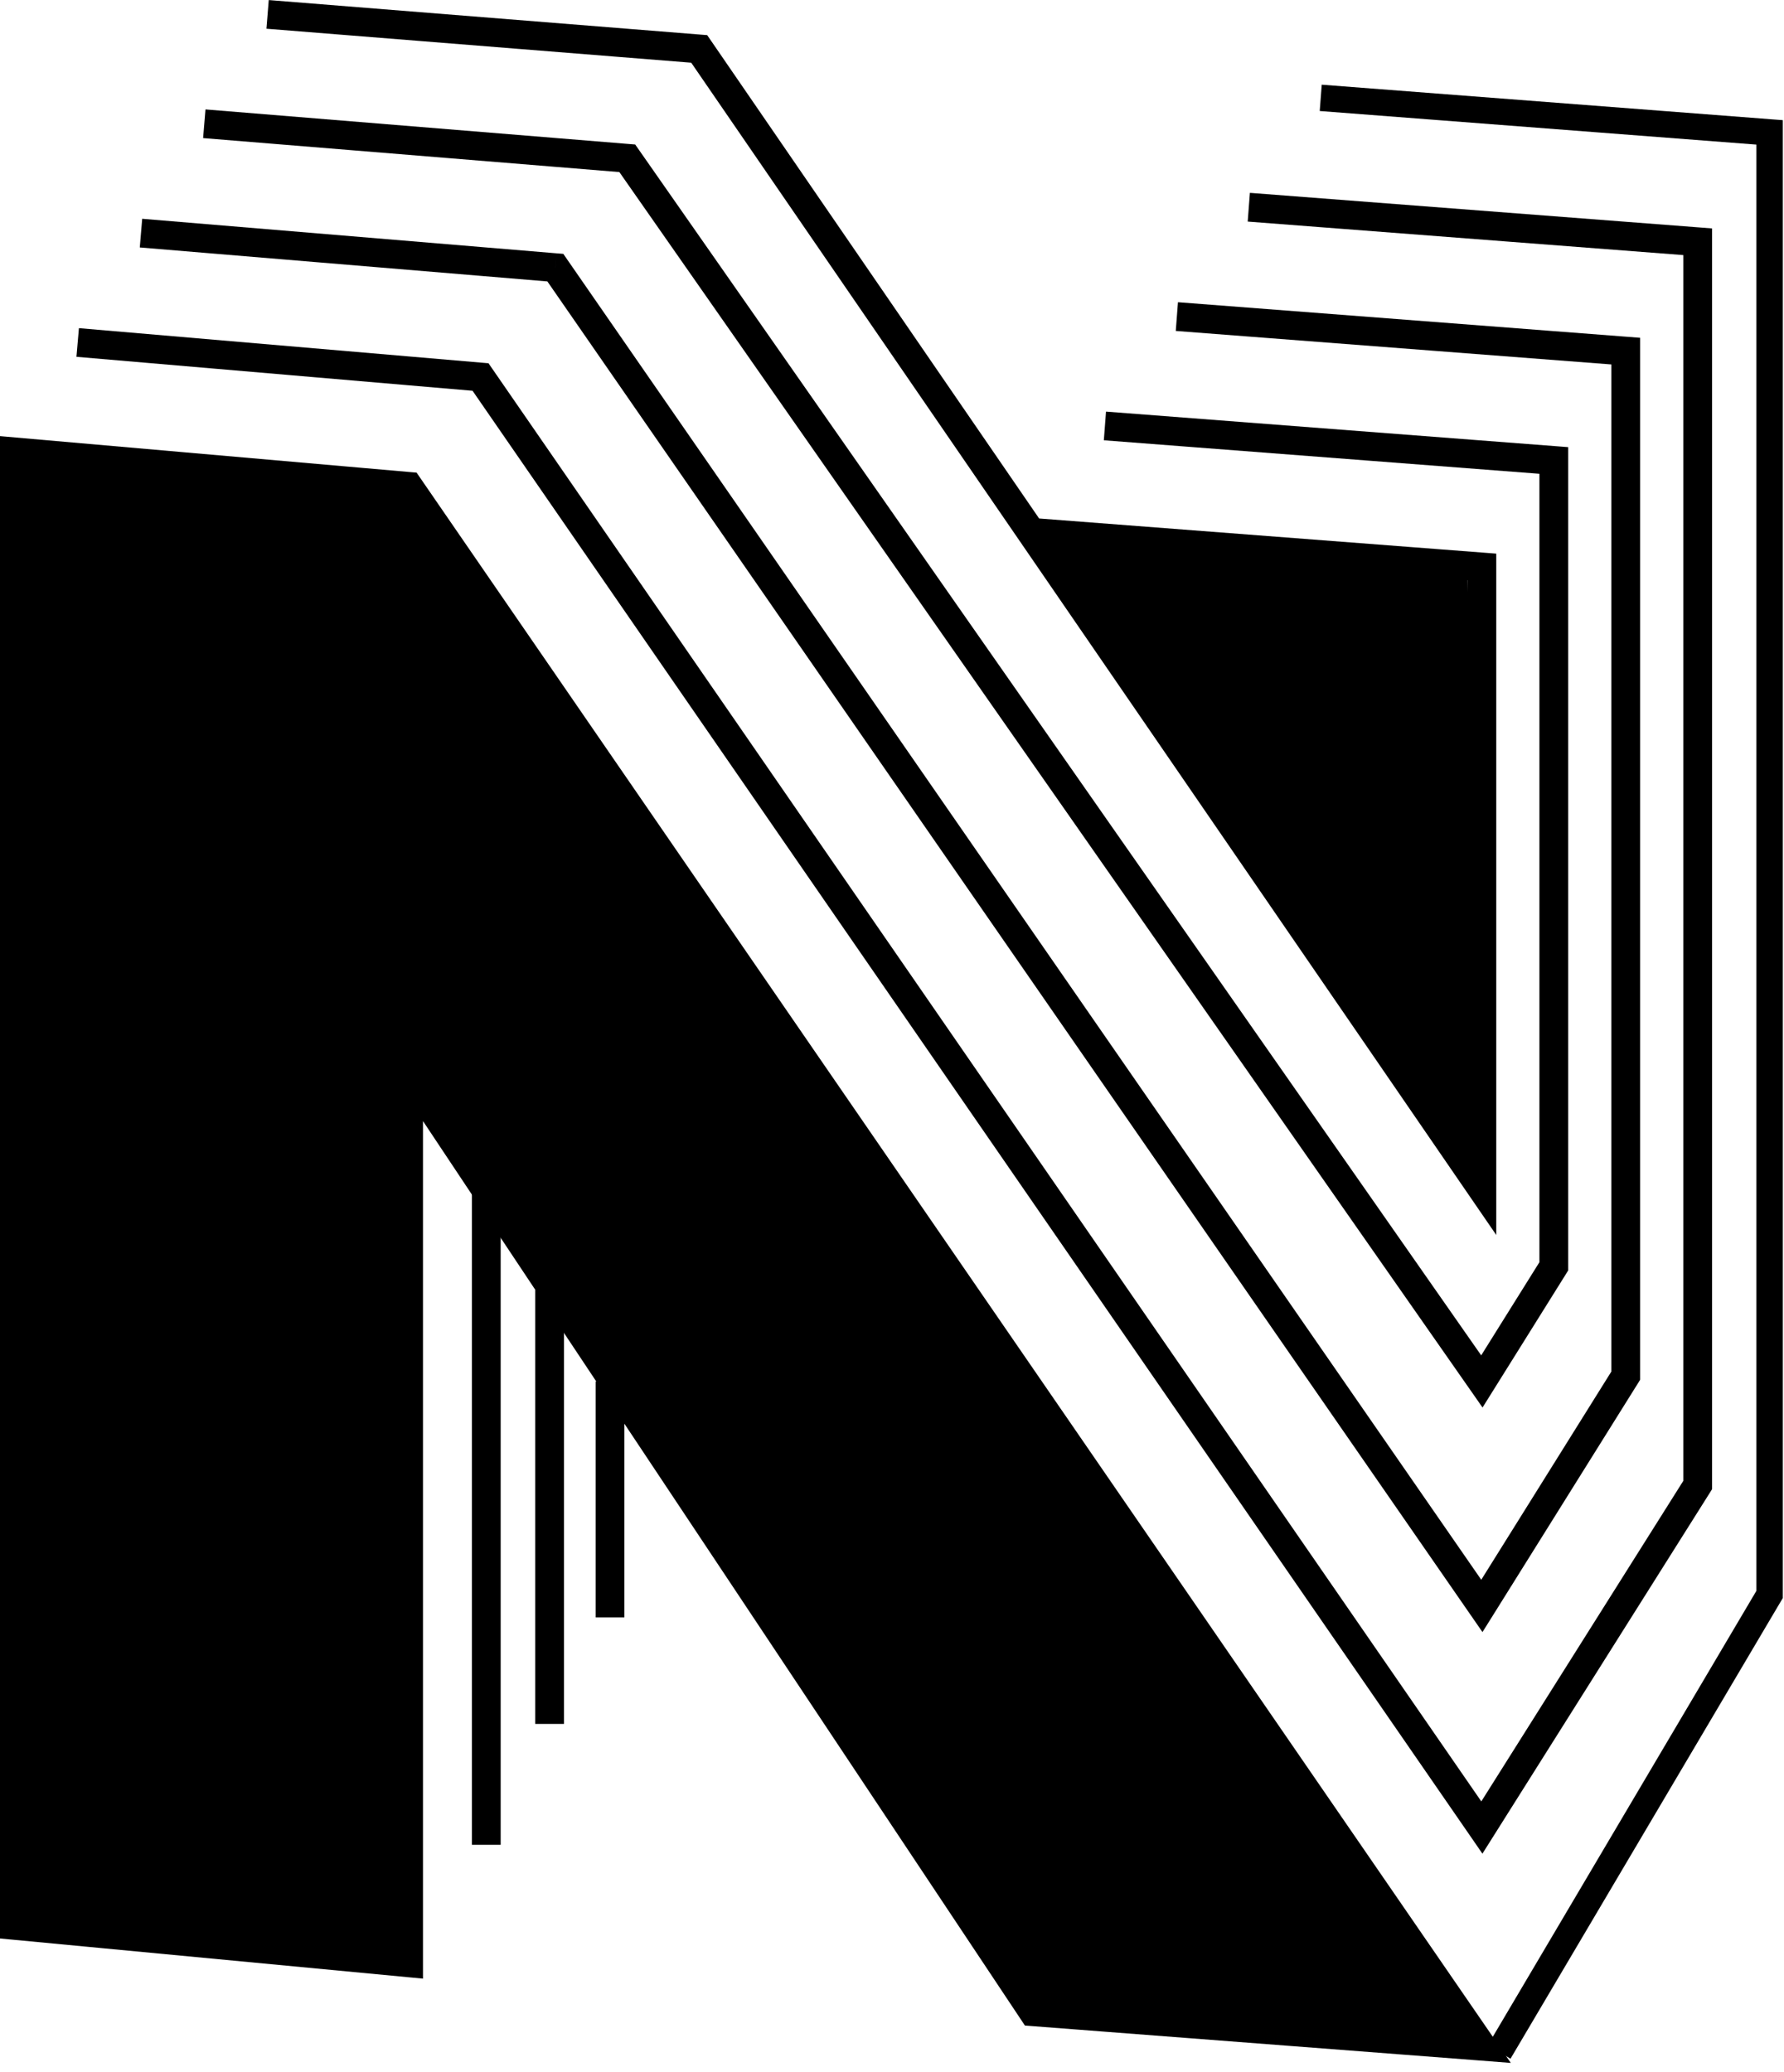<svg width="62" height="72" viewBox="0 0 62 72" version="1.1" xmlns="http://www.w3.org/2000/svg" xmlns:xlink="http://www.w3.org/1999/xlink">
<title>Group 2</title>
<desc>Created using Figma</desc>
<g id="Canvas" transform="translate(15886 15203)">
<g id="Group 2">
<g id="Vector">
<use xlink:href="#path0_fill" transform="translate(-15849.5 -15184)"/>
</g>
<g id="Group">
<g id="Group">
<g id="Vector">
<use xlink:href="#path1_stroke" transform="translate(-15840.1 -15199.6)"/>
</g>
<g id="Vector">
<use xlink:href="#path2_stroke" transform="translate(-15866.9 -15158.4)"/>
</g>
<g id="Vector">
<use xlink:href="#path3_stroke" transform="translate(-15869.1 -15161.7)"/>
</g>
<g id="Vector">
<use xlink:href="#path4_stroke" transform="translate(-15864.8 -15155)"/>
</g>
<g id="Vector">
<use xlink:href="#path5_stroke" transform="translate(-15876.7 -15202.5)"/>
</g>
<g id="Vector">
<use xlink:href="#path6_stroke" transform="translate(-15881.1 -15194.9)"/>
</g>
<g id="Vector">
<use xlink:href="#path7_stroke" transform="translate(-15871.8 -15165.7)"/>
</g>
<g id="Vector">
<use xlink:href="#path8_stroke" transform="translate(-15869.5 -15162.4)"/>
</g>
<g id="Vector">
<use xlink:href="#path9_fill" transform="translate(-15885.5 -15187.3)"/>
<use xlink:href="#path10_stroke" transform="translate(-15885.5 -15187.3)"/>
</g>
<g id="Vector">
<use xlink:href="#path11_stroke" transform="translate(-15867.3 -15159)"/>
</g>
<g id="Vector">
<use xlink:href="#path12_stroke" transform="translate(-15865.1 -15155.7)"/>
</g>
<g id="Vector">
<use xlink:href="#path13_stroke" transform="translate(-15878.9 -15198.7)"/>
</g>
<g id="Vector">
<use xlink:href="#path14_stroke" transform="translate(-15883.3 -15195.8)"/>
</g>
</g>
</g>
</g>
</g>
<defs>
<path id="path0_fill" d="M 14.5 1L 0 0L 15 22L 14.5 1Z"/>
<path id="path1_stroke" d="M 15.6 52L 15.995 52.233L 16.059 52.126L 16.059 52L 15.6 52ZM 15.6 1.2L 16.059 1.2L 16.059 0.775L 15.635 0.743L 15.6 1.2ZM 6.595 68.133L 15.995 52.233L 15.205 51.767L 5.805 67.666L 6.595 68.133ZM 16.059 52L 16.059 1.2L 15.141 1.2L 15.141 52L 16.059 52ZM 15.635 0.743L 0.035 -0.457L -0.035 0.457L 15.565 1.657L 15.635 0.743Z"/>
<path id="path2_stroke" d="M -0.5 -1.52588e-06L -0.5 15.3L 0.5 15.3L 0.5 -1.52588e-06L -0.5 -1.52588e-06Z"/>
<path id="path3_stroke" d="M -0.5 -7.62939e-07L -0.5 22.8L 0.5 22.8L 0.5 -7.62939e-07L -0.5 -7.62939e-07Z"/>
<path id="path4_stroke" d="M -0.5 0L -0.5 8.2L 0.5 8.2L 0.5 0L -0.5 0Z"/>
<path id="path5_stroke" d="M 15 1.2L 15.412 0.917L 15.277 0.721L 15.04 0.702L 15 1.2ZM 42.2 40.8L 41.788 41.083L 42.7 42.411L 42.7 40.8L 42.2 40.8ZM 42.2 19.2L 42.7 19.2L 42.7 18.737L 42.238 18.701L 42.2 19.2ZM -0.04 0.498L 14.96 1.698L 15.04 0.702L 0.04 -0.498L -0.04 0.498ZM 14.588 1.483L 41.788 41.083L 42.612 40.517L 15.412 0.917L 14.588 1.483ZM 42.7 40.8L 42.7 19.3L 41.7 19.3L 41.7 40.8L 42.7 40.8ZM 42.7 19.3L 42.7 19.2L 41.7 19.2L 41.7 19.3L 42.7 19.3ZM 42.238 18.701L 26.638 17.502L 26.562 18.498L 42.162 19.698L 42.238 18.701Z"/>
<path id="path6_stroke" d="M 14.4 1.2L 14.811 0.915L 14.677 0.721L 14.441 0.702L 14.4 1.2ZM 46.6 47.7L 46.189 47.985L 46.621 48.609L 47.024 47.965L 46.6 47.7ZM 51.6 39.7L 52.024 39.965L 52.1 39.843L 52.1 39.7L 51.6 39.7ZM 51.6 4.1L 52.1 4.1L 52.1 3.637L 51.638 3.601L 51.6 4.1ZM -0.042 0.498L 14.358 1.698L 14.441 0.702L 0.042 -0.498L -0.042 0.498ZM 13.989 1.485L 46.189 47.985L 47.011 47.415L 14.811 0.915L 13.989 1.485ZM 47.024 47.965L 52.024 39.965L 51.176 39.435L 46.176 47.435L 47.024 47.965ZM 52.1 39.7L 52.1 4.1L 51.1 4.1L 51.1 39.7L 52.1 39.7ZM 51.638 3.601L 36.038 2.401L 35.962 3.399L 51.562 4.599L 51.638 3.601Z"/>
<path id="path7_stroke" d="M 2.676 3.038L 0.376 -0.262L -0.376 0.262L 1.924 3.562L 2.676 3.038Z"/>
<path id="path8_stroke" d="M 2.585 3.151L 0.385 -0.249L -0.385 0.249L 1.815 3.649L 2.585 3.151Z"/>
<path id="path9_fill" d="M 51 55.4L 13.7 1.2L 0 -1.90735e-07L 0 51.2L 13.7 52.5L 13.7 21.6L 35.4 54.2L 51 55.4Z"/>
<path id="path10_stroke" d="M 51 55.4L 50.962 55.898L 52.005 55.979L 51.412 55.117L 51 55.4ZM 13.7 1.2L 14.112 0.917L 13.978 0.722L 13.744 0.702L 13.7 1.2ZM 0 -1.90735e-07L 0.044 -0.498L -0.5 -0.546L -0.5 -1.90735e-07L 0 -1.90735e-07ZM 0 51.2L -0.5 51.2L -0.5 51.655L -0.047 51.698L 0 51.2ZM 13.7 52.5L 13.653 52.998L 14.2 53.05L 14.2 52.5L 13.7 52.5ZM 13.7 21.6L 14.116 21.323L 13.2 19.947L 13.2 21.6L 13.7 21.6ZM 35.4 54.2L 34.984 54.477L 35.119 54.68L 35.362 54.699L 35.4 54.2ZM 51.412 55.117L 14.112 0.917L 13.288 1.483L 50.588 55.684L 51.412 55.117ZM 13.744 0.702L 0.044 -0.498L -0.044 0.498L 13.656 1.698L 13.744 0.702ZM -0.5 -1.90735e-07L -0.5 51.2L 0.5 51.2L 0.5 -1.90735e-07L -0.5 -1.90735e-07ZM -0.047 51.698L 13.653 52.998L 13.747 52.002L 0.047 50.702L -0.047 51.698ZM 14.2 52.5L 14.2 21.6L 13.2 21.6L 13.2 52.5L 14.2 52.5ZM 13.284 21.877L 34.984 54.477L 35.816 53.923L 14.116 21.323L 13.284 21.877ZM 35.362 54.699L 50.962 55.898L 51.038 54.901L 35.438 53.702L 35.362 54.699Z"/>
<path id="path11_stroke" d="M 2.582 3.046L 0.382 -0.254L -0.382 0.254L 1.818 3.554L 2.582 3.046Z"/>
<path id="path12_stroke" d="M -0.382 0.254L 14.618 22.854L 15.382 22.346L 0.382 -0.254L -0.382 0.254Z"/>
<path id="path13_stroke" d="M 14.7 1.2L 15.11 0.914L 14.975 0.721L 14.741 0.702L 14.7 1.2ZM 44.4 43.7L 43.99 43.986L 44.423 44.606L 44.824 43.965L 44.4 43.7ZM 46.9 39.7L 47.324 39.965L 47.4 39.843L 47.4 39.7L 46.9 39.7ZM 46.9 11.7L 47.4 11.7L 47.4 11.237L 46.938 11.201L 46.9 11.7ZM -0.041 0.498L 14.659 1.698L 14.741 0.702L 0.041 -0.498L -0.041 0.498ZM 14.29 1.486L 43.99 43.986L 44.81 43.414L 15.11 0.914L 14.29 1.486ZM 44.824 43.965L 47.324 39.965L 46.476 39.435L 43.976 43.435L 44.824 43.965ZM 47.4 39.7L 47.4 11.7L 46.4 11.7L 46.4 39.7L 47.4 39.7ZM 46.938 11.201L 31.338 10.002L 31.262 10.998L 46.862 12.198L 46.938 11.201Z"/>
<path id="path14_stroke" d="M 14 5.9L 14.411 5.616L 14.277 5.422L 14.043 5.402L 14 5.9ZM 48.8 56.3L 48.389 56.584L 48.819 57.208L 49.223 56.567L 48.8 56.3ZM 56.3 44.4L 56.723 44.667L 56.8 44.544L 56.8 44.4L 56.3 44.4ZM 56.3 1.2L 56.8 1.2L 56.8 0.737L 56.338 0.701L 56.3 1.2ZM -0.043 5.198L 13.957 6.398L 14.043 5.402L 0.043 4.202L -0.043 5.198ZM 13.589 6.184L 48.389 56.584L 49.211 56.016L 14.411 5.616L 13.589 6.184ZM 49.223 56.567L 56.723 44.667L 55.877 44.133L 48.377 56.033L 49.223 56.567ZM 56.8 44.4L 56.8 1.2L 55.8 1.2L 55.8 44.4L 56.8 44.4ZM 56.338 0.701L 40.738 -0.499L 40.662 0.499L 56.262 1.699L 56.338 0.701Z"/>
</defs>
</svg>
